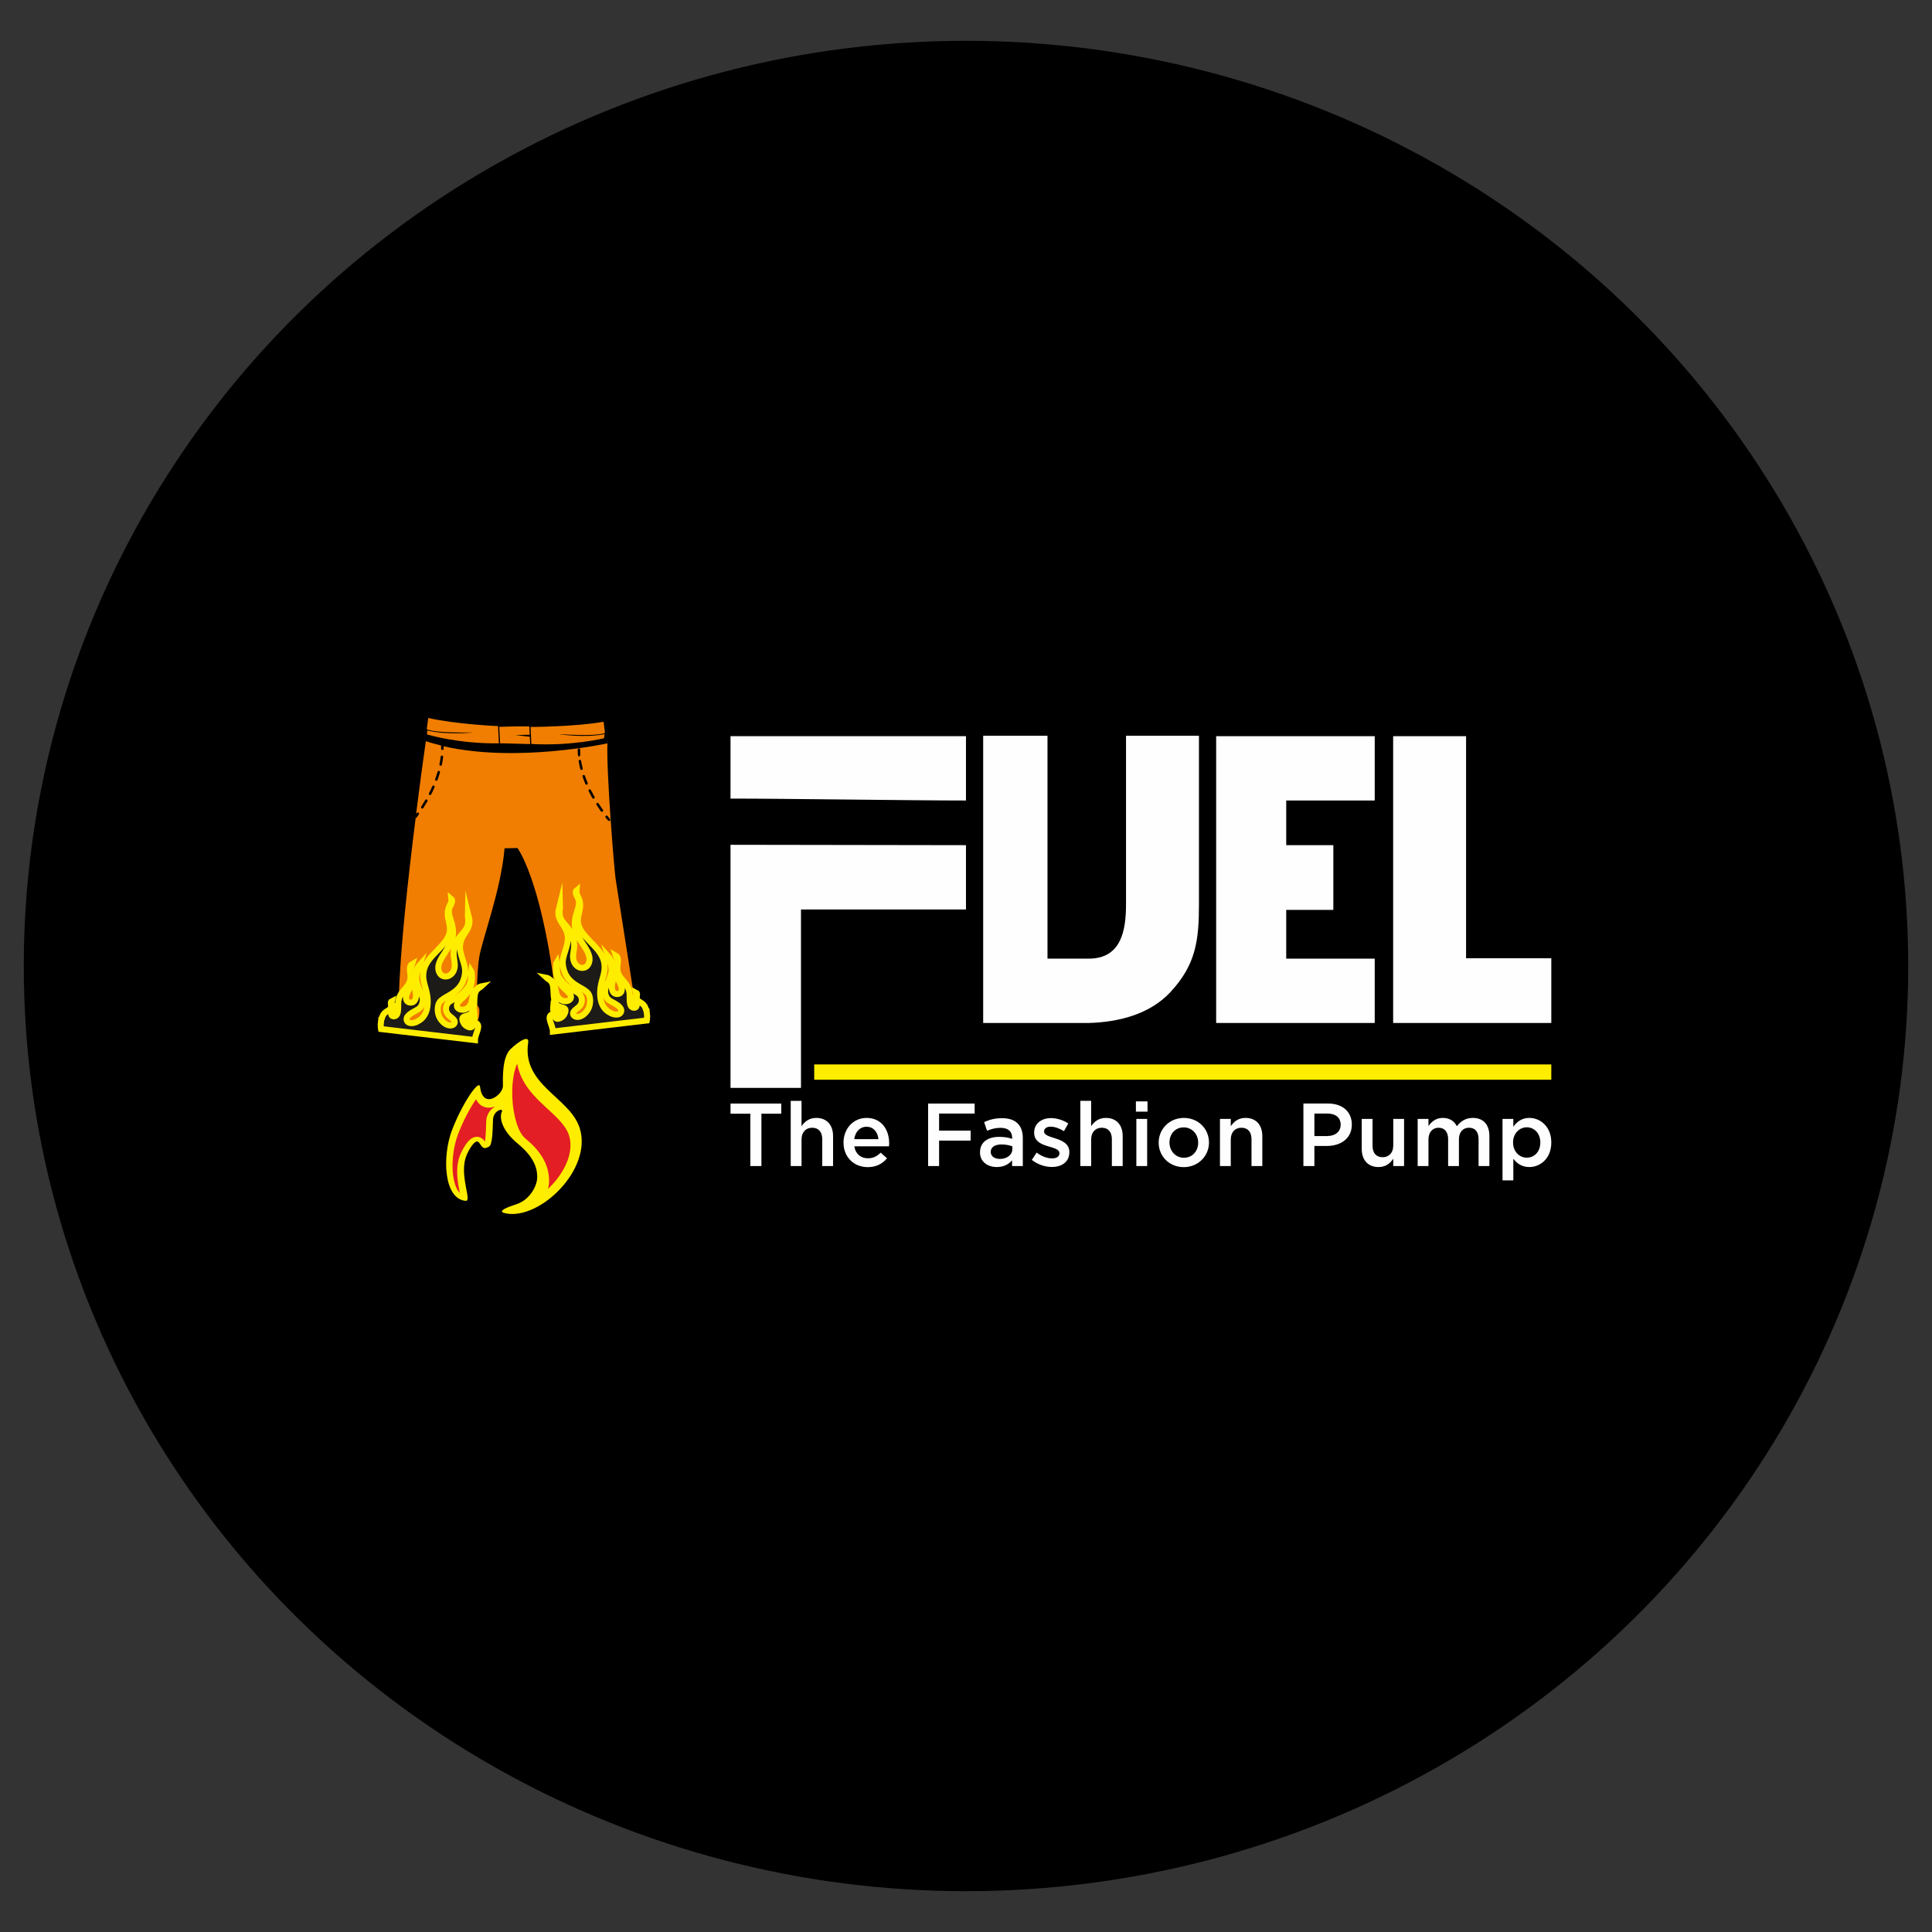 <?xml version="1.0" encoding="UTF-8"?>
<!DOCTYPE svg PUBLIC "-//W3C//DTD SVG 1.1//EN" "http://www.w3.org/Graphics/SVG/1.1/DTD/svg11.dtd">
<!-- Creator: CorelDRAW 2021 (64-Bit) -->
<svg xmlns="http://www.w3.org/2000/svg" xml:space="preserve" width="33.867mm" height="33.867mm" version="1.1" style="shape-rendering:geometricPrecision; text-rendering:geometricPrecision; image-rendering:optimizeQuality; fill-rule:evenodd; clip-rule:evenodd"
viewBox="0 0 3386.7 3386.7"
 xmlns:xlink="http://www.w3.org/1999/xlink"
 xmlns:xodm="http://www.corel.com/coreldraw/odm/2003">
 <rect x="0" y="0" width="3386.7" height="3386.7" fill="#333333" stroke="none"/>
 <defs>
  <style type="text/css">
   <![CDATA[
    .str1 {stroke:#FFED00;stroke-width:10.58;stroke-miterlimit:22.926}
    .str0 {stroke:black;stroke-width:20;stroke-linecap:round;stroke-linejoin:round;stroke-miterlimit:22.926}
    .fil2 {fill:#FEFEFE}
    .fil3 {fill:#FFED00}
    .fil4 {fill:#E31E24}
    .fil6 {fill:#1C1B17}
    .fil0 {fill:black}
    .fil1 {fill:#FEFEFE;fill-rule:nonzero}
    .fil5 {fill:#F17E00;fill-rule:nonzero}
   ]]>
  </style>
 </defs>
 <g id="Layer_x0020_1">
  <ellipse class="fil0 str0" cx="1693.35" cy="1693.35" rx="1641.67" ry="1611.82"/>
  <g id="_2061667272064">
   <path class="fil1" d="M1315.31 2044.06l19.42 0 0 -91.76 34.76 0 0 -17.85 -88.94 0 0 17.85 34.76 0 0 91.76zm70.78 0l18.95 0 0 -46.66c0,-12.84 7.68,-20.52 18.64,-20.52 11.27,0 17.69,7.36 17.69,20.2l0 46.98 18.95 0 0 -52.61c0,-19.26 -10.81,-31.79 -29.44,-31.79 -12.84,0 -20.51,6.73 -25.84,14.56l0 -44.47 -18.95 0 0 114.31zm134.99 1.88c15.19,0 26,-6.11 33.82,-15.5l-11.11 -9.87c-6.58,6.42 -13.16,9.87 -22.4,9.87 -12.22,0 -21.77,-7.52 -23.8,-20.98l60.76 0c0.16,-1.89 0.31,-3.61 0.31,-5.33 0,-23.8 -13.31,-44.47 -39.62,-44.47 -23.64,0 -40.4,19.41 -40.4,43.06l0 0.31c0,25.53 18.48,42.91 42.44,42.91zm-23.65 -49.01c1.72,-12.84 9.87,-21.77 21.45,-21.77 12.54,0 19.74,9.55 20.99,21.77l-42.44 0zm129.5 47.13l19.27 0 0 -44.63 55.27 0 0 -17.54 -55.27 0 0 -29.91 62.32 0 0 -17.53 -81.59 0 0 109.61zm165.99 0l0 -49.01c0,-22.08 -11.9,-34.92 -36.32,-34.92 -13.47,0 -22.39,2.81 -31.48,6.89l5.17 15.19c7.52,-3.14 14.41,-5.17 23.65,-5.17 13.15,0 20.35,6.26 20.35,17.7l0 1.56c-6.42,-2.03 -12.84,-3.44 -22.86,-3.44 -19.26,0 -33.51,8.76 -33.51,27.09l0 0.31c0,16.6 13.78,25.52 29.44,25.52 12.52,0 21.14,-5.16 26.77,-11.9l0 10.18 18.79 0zm-18.32 -29.91c0,10.34 -9.39,17.39 -21.92,17.39 -8.92,0 -15.97,-4.39 -15.97,-12.22l0 -0.31c0,-7.99 7.05,-12.84 18.95,-12.84 7.36,0 14.09,1.4 18.94,3.29l0 4.69zm69.22 31.48c17.23,0 30.69,-8.61 30.69,-26l0 -0.31c0,-14.88 -13.62,-20.36 -25.68,-24.12 -9.71,-3.13 -18.64,-5.63 -18.64,-11.58l0 -0.32c0,-4.85 4.23,-8.3 11.59,-8.3 6.89,0 15.35,2.98 23.34,7.83l7.51 -13.46c-8.76,-5.8 -20.04,-9.4 -30.38,-9.4 -16.44,0 -29.43,9.55 -29.43,25.21l0 0.31c0,15.82 13.62,20.83 25.83,24.28 9.71,2.97 18.48,5.17 18.48,11.59l0 0.31c0,5.48 -4.7,8.93 -12.84,8.93 -8.46,0 -18.17,-3.45 -27.09,-10.18l-8.45 12.84c10.33,8.14 23.32,12.37 35.07,12.37zm49.95 -1.57l18.95 0 0 -46.66c0,-12.84 7.68,-20.52 18.64,-20.52 11.27,0 17.69,7.36 17.69,20.2l0 46.98 18.95 0 0 -52.61c0,-19.26 -10.8,-31.79 -29.44,-31.79 -12.84,0 -20.52,6.73 -25.84,14.56l0 -44.47 -18.95 0 0 114.31zm97.41 -95.36l20.36 0 0 -18.01 -20.36 0 0 18.01zm0.78 95.36l18.95 0 0 -82.68 -18.95 0 0 82.68zm83 1.88c25.52,0 44.31,-19.57 44.31,-43.06l0 -0.32c0,-23.64 -18.64,-42.9 -44,-42.9 -25.37,0 -44.17,19.57 -44.17,43.22l0 0.31c0,23.49 18.64,42.75 43.86,42.75zm0.31 -16.44c-14.72,0 -25.22,-12.22 -25.22,-26.62l0 -0.32c0,-14.4 9.72,-26.3 24.91,-26.3 14.87,0 25.36,12.06 25.36,26.62l0 0.31c0,14.25 -9.71,26.31 -25.05,26.31zm63.26 14.56l18.95 0 0 -46.66c0,-12.84 7.67,-20.52 18.63,-20.52 11.28,0 17.7,7.36 17.7,20.2l0 46.98 18.95 0 0 -52.61c0,-19.26 -10.8,-31.79 -29.45,-31.79 -12.83,0 -20.51,6.73 -25.83,14.56l0 -12.84 -18.95 0 0 82.68zm146.26 0l19.26 0 0 -35.23 21.77 0c24.12,0 43.84,-12.84 43.84,-37.43l0 -0.31c0,-22.08 -16.12,-36.64 -41.65,-36.64l-43.22 0 0 109.61zm19.26 -52.61l0 -39.47 22.4 0c14.4,0 23.64,6.74 23.64,19.58l0 0.31c0,11.43 -9.08,19.58 -23.64,19.58l-22.4 0zm112.44 54.33c12.83,0 20.51,-6.73 25.83,-14.56l0 12.84 18.95 0 0 -82.68 -18.95 0 0 46.66c0,12.85 -7.67,20.52 -18.63,20.52 -11.27,0 -17.69,-7.36 -17.69,-20.2l0 -46.98 -18.95 0 0 52.62c0,19.26 10.8,31.78 29.44,31.78zm68.59 -1.72l18.94 0 0 -46.51c0,-12.84 7.2,-20.67 17.69,-20.67 10.5,0 16.77,7.21 16.77,20.05l0 47.13 18.94 0 0 -46.66c0,-13.31 7.36,-20.52 17.69,-20.52 10.66,0 16.76,7.05 16.76,20.2l0 46.98 18.95 0 0 -52.77c0,-20.2 -10.96,-31.63 -28.97,-31.63 -12.53,0 -21.3,5.79 -28.03,14.56 -4.38,-8.77 -12.68,-14.56 -24.58,-14.56 -12.69,0 -19.89,6.89 -25.22,14.25l0 -12.53 -18.94 0 0 82.68zm148.76 25.06l18.94 0 0 -37.9c5.8,7.67 14.41,14.56 28.04,14.56 19.73,0 38.52,-15.5 38.52,-42.9l0 -0.32c0,-27.4 -18.95,-42.9 -38.52,-42.9 -13.31,0 -21.92,6.89 -28.04,15.5l0 -13.78 -18.94 0 0 107.74zm42.6 -39.78c-12.85,0 -24.13,-10.49 -24.13,-26.46l0 -0.32c0,-15.81 11.28,-26.46 24.13,-26.46 12.83,0 23.64,10.49 23.64,26.46l0 0.32c0,16.28 -10.65,26.46 -23.64,26.46z"/>
   <path class="fil2" d="M1693.3 1403.24l0 -112.75 -412.75 0 0 109.39c95.96,0 316.78,3.36 412.75,3.36zm-412.75 77.64l0 426.14 123.53 0 0 -312.74 289.22 0 0 -112.75c-93.47,0 -319.43,-0.65 -412.75,-0.65z"/>
   <path class="fil1" d="M1836.21 1289.77l0 326.78 0 63.91 40.94 0 31.37 0c57.45,0 65.35,-50.26 65.35,-95.51l0 -295.18 127.84 0 0 295.18c0,63.19 -5.2,106.13 -50.28,154.41 -36.07,38.62 -90.48,52.43 -142.91,53.86l0 0 -2.16 0 -29.21 0 -40.94 0 0 0 -112.75 0 0 0 0 -112.76 0 -63.91 0 -326.78 112.75 0z"/>
   <polygon class="fil1" points="2131.87,1793.22 2409.81,1793.22 2409.81,1680.46 2254.68,1680.46 2254.68,1595 2337.27,1595 2337.27,1481.52 2254.68,1481.52 2254.68,1403.24 2409.81,1403.24 2409.81,1290.49 2131.87,1290.49 "/>
   <polygon class="fil1" points="2442.13,1793.22 2719.35,1793.22 2719.35,1679.75 2569.96,1679.75 2569.96,1290.49 2442.13,1290.49 "/>
   <polygon class="fil3" points="1427.25,1865.88 2719.35,1865.88 2719.35,1892.72 1427.25,1892.72 "/>
   <path class="fil3" d="M816.11 2105.03c-38.53,-3.65 -41.05,-77.94 -23.99,-123.37 16.56,-44.12 47.54,-91.41 49.38,-76.47 5.08,41.03 40.11,13.7 40.11,-1.34 0,-12.03 -2.01,-50.12 13.36,-64.83 15.38,-14.7 32.9,-24.95 30.9,-11.58 -11.28,75.22 73.25,95.74 90.38,150.24 22.54,71.71 -69.38,160.82 -129.3,149.4 -14.03,-2.67 -6.68,-8.01 18.05,-16.03 24.73,-8.02 36.76,-33.42 36.76,-47.46 0,-14.03 -4.01,-34.08 -34.09,-58.82 -30.08,-24.72 -32.08,-47.45 -28.07,-55.47 4.01,-8.02 -14.7,-3.34 -15.37,13.37 -0.67,16.71 -0.67,44.78 -7.35,47.45 -6.69,2.68 -8.69,6.02 -16.71,-6.68 -5.83,-9.23 -16.87,9.29 -21.71,20.16 -5.32,11.94 -5.78,25.42 -4.6,37.92 2.26,23.93 10.53,44.29 2.25,43.51z"/>
   <path class="fil4" d="M960.69 2084.02c3.9,-3.65 7.59,-7.5 11,-11.45 18.46,-21.35 34.83,-53.36 25.78,-82.15 -0.77,-2.46 -1.75,-4.84 -2.89,-7.15 -8.23,-16.54 -26.53,-31.81 -39.94,-44.32 -13.22,-12.33 -25.97,-25.15 -35.31,-40.78 -6.45,-10.81 -10.67,-21.98 -12.72,-33.58 -3.01,6 -5.18,15.32 -6.03,19.85 -2.86,15.33 -3.24,32.04 -1.98,47.57 1.49,18.27 7.41,51.41 22.47,63.8 23.53,19.34 41.48,42.89 41.48,74.45 0,4.54 -0.68,9.18 -1.86,13.76z"/>
   <path class="fil4" d="M806.02 2091.45c-0.04,-0.21 -0.08,-0.4 -0.12,-0.57 -1.58,-8.28 -3.11,-16.48 -3.9,-24.88 -1.4,-14.78 -0.57,-29.98 5.55,-43.72 1.65,-3.72 3.54,-7.39 5.62,-10.89 2.37,-4.02 5.14,-8.11 8.38,-11.48 4.43,-4.6 10.14,-7.99 16.79,-6.98 4.82,0.74 8.69,3.65 11.26,7.72 0.12,0.19 0.26,0.41 0.42,0.65 1.78,-9.5 2.06,-29.49 2.3,-35.7 0.34,-8.59 3.98,-16.63 10.52,-22.25 1.25,-1.08 2.65,-2.08 4.13,-2.94l-0.02 -0.57c-4.62,1.72 -9.56,2.41 -14.51,1.5 -8.79,-1.61 -14.47,-7.31 -18.03,-14.47 -2.37,3.46 -4.49,6.85 -5.6,8.65 -7.67,12.47 -14.51,25.86 -20.38,39.28 -2.06,4.72 -4.02,9.49 -5.83,14.31 -4.46,11.89 -7.17,24.93 -8.46,37.53 -1.46,14.31 -1.31,30.25 2.12,44.28 1.61,6.62 4.6,15.11 9.76,20.53z"/>
   <path class="fil5" d="M1112.33 1748.49c-0.38,-0.12 -0.61,-0.18 -0.61,-0.18 0,0 -29.93,-189.97 -32.54,-207.43 -2.6,-17.46 -16.49,-188.49 -14.36,-237.81 0,0 -158.4,34.73 -287.26,5.05 0.09,1.23 0.14,2.4 0.14,4.67 0,1.19 -0.96,1.85 -2.15,1.88 -0.01,0 -0.03,0 -0.05,0 -1.21,0.03 -2.18,-0.71 -2.18,-1.91 0.01,-3.78 -0.21,-5.72 -0.25,-6.02 -9.04,-2.19 -17.93,-4.56 -26.59,-7.45 0,0 -7.81,53.96 -17.11,127.61 0.41,-0.57 0.86,-1.12 1.28,-1.69 0.7,-0.99 2.07,-1.18 3.05,-0.49 0.98,0.71 1.21,2.09 0.5,3.07 -1.26,1.77 -2.57,3.54 -3.91,5.33 -0.42,0.56 -1.05,0.87 -1.7,0.89 -0.04,0 -0.05,0.64 -0.08,0.64 -12.48,99.51 -27.28,229.75 -29.4,316.39 0.21,-0.72 0.45,-1.48 0.74,-2.28 5.9,-16.25 22.9,-20.14 19.27,-42.78 -0.67,-4.2 -1.77,-13.47 3.21,-16.18 -4.41,13.52 -1.77,7.64 -0.74,18.61 1.82,19.56 -5.72,24.56 -9.13,35.75 -2.12,6.92 -0.05,13.29 7.43,13.37 6.57,0.07 9.33,-5.88 9.26,-12.69 -0.03,-3.34 -1.95,-11.15 -2.3,-18.11 -0.33,-6.64 0.06,-13.74 1.77,-20.41 1.47,-5.75 4.03,-12.01 7.48,-15.73 -2.4,7.84 -6.07,13.37 -6.55,24.52 -0.27,6.07 4.05,16.65 6.14,21.55 2.9,6.84 7.32,12.82 4.4,22.52 -2.73,9.04 -8.66,10.65 -15.06,14.37 -3.49,2.02 -16.14,8.75 -11.26,16.59 1.96,3.15 6.8,3.9 11.02,2.99 4.38,-0.94 6.39,-2.15 9.86,-4.28 14.4,-8.83 16.51,-27.49 14.33,-42.91 -1.23,-8.63 -3.42,-14.29 -5.37,-21.98 -9.61,-38.12 21.58,-50.86 38.67,-76.04 16.44,-24.19 -5.35,-37.86 5.76,-59.97 1.85,-3.69 3.63,-7.25 3.2,-11.87 3.9,3.14 -2.71,12.58 -3.79,16.15 -1.82,6 -0.02,12.54 1.6,17.49 3.48,10.65 6.78,21.81 3.93,34.88 -4.61,21.18 -33.13,41.96 -22.4,61.09 5.47,9.76 20.69,7.7 25.3,-5.92 5.15,-15.21 -8.58,-27.47 6.88,-52.83 8.4,-13.79 19.33,-16.84 17.85,-36.27 -0.18,-2.4 -1.12,-6.67 -1.07,-8.34 0.13,0.59 1.43,3.12 1.83,4.43 5.29,17.23 -5.25,24.83 -11.32,37.22 -8.46,17.27 -1.03,30.52 3.06,45.22 2.37,8.53 3.08,14.45 0.53,24.42 -4.09,15.98 -13.74,23.85 -26.72,31.34 -5.22,3.02 -13.12,6.99 -16.47,11.84 -4.25,6.17 -3.85,17 -1.35,23.57 2.31,6.05 7.1,12.22 13.16,15.33 10.45,5.35 18.13,-1.82 13.31,-7.97 -3.75,-4.8 -11.09,-7.23 -13.32,-15.23 -0.96,-3.44 -0.71,-7.91 1.19,-11.55 1.79,-3.44 4.41,-5.14 7.43,-6.92 7.19,-4.27 9.85,-4.64 17.55,-10.46 3.9,-2.94 10.52,-10.22 13.48,-15.52 5.33,-9.55 2.45,-15.78 4.03,-25.75 0.26,0.41 0.21,0.25 0.41,0.9l0.44 3.63c0.15,1.69 0.27,3.07 0.33,4.77 0.13,3.4 0.01,7.1 -0.53,10.49 -4.18,26.25 -28.44,31.16 -25.56,42.36 2.03,7.85 20.6,9.29 25.23,-7.72 1.66,-6.06 2.07,-13.26 5.32,-18.3 1.01,-1.57 2.68,-3.43 4.62,-5.1 0.3,-17.21 1.25,-39 3.89,-55.33 5.09,-31.5 38.1,-117.33 44.4,-190.93l22.62 -0.53c0,0 40.09,53.14 64.57,239.98 1.91,4.66 2.43,10.36 3.78,15.3 4.63,17.01 23.2,15.57 25.23,7.71 2.89,-11.2 -21.38,-16.09 -25.56,-42.35 -0.54,-3.39 -0.66,-7.09 -0.52,-10.5 0.06,-1.69 0.17,-3.07 0.32,-4.76l0.45 -3.63c0.2,-0.65 0.15,-0.5 0.41,-0.91 1.57,9.98 -1.3,16.21 4.03,25.76 2.94,5.3 9.58,12.59 13.47,15.52 7.71,5.81 10.37,6.19 17.56,10.46 3.01,1.78 5.63,3.48 7.42,6.92 1.9,3.64 2.15,8.11 1.2,11.54 -2.24,8.01 -9.58,10.44 -13.33,15.24 -4.81,6.15 2.86,13.32 13.31,7.97 6.06,-3.11 10.85,-9.29 13.16,-15.34 2.51,-6.57 2.9,-17.39 -1.35,-23.57 -3.35,-4.84 -11.25,-8.82 -16.47,-11.83 -12.98,-7.49 -22.63,-15.37 -26.71,-31.34 -2.55,-9.97 -1.84,-15.89 0.53,-24.42 4.08,-14.7 11.52,-27.96 3.05,-45.22 -6.07,-12.39 -16.61,-19.99 -11.32,-37.22 0.41,-1.31 1.7,-3.84 1.83,-4.43 0.06,1.66 -0.89,5.94 -1.07,8.34 -1.47,19.43 9.46,22.48 17.86,36.27 15.46,25.36 1.72,37.62 6.87,52.83 4.61,13.62 19.83,15.68 25.31,5.91 10.72,-19.12 -17.8,-39.9 -22.41,-61.08 -2.84,-13.07 0.44,-24.23 3.93,-34.88 1.62,-4.96 3.42,-11.49 1.61,-17.5 -1.08,-3.56 -7.7,-13 -3.79,-16.14 -0.44,4.62 1.34,8.18 3.2,11.87 11.1,22.1 -10.69,35.78 5.75,59.97 17.1,25.17 48.28,37.92 38.67,76.03 -1.95,7.7 -4.14,13.36 -5.37,21.98 -2.18,15.43 -0.07,34.09 14.33,42.91 3.48,2.14 5.48,3.35 9.87,4.29 4.21,0.91 9.05,0.16 11.02,-2.99 4.87,-7.84 -7.78,-14.57 -11.27,-16.6 -6.4,-3.72 -12.33,-5.32 -15.06,-14.36 -2.92,-9.7 1.5,-15.69 4.41,-22.52 2.08,-4.9 6.4,-15.48 6.13,-21.56 -0.48,-11.14 -4.14,-16.67 -6.55,-24.51 3.45,3.72 6.01,9.98 7.48,15.73 1.71,6.67 2.11,13.77 1.77,20.41 -0.35,6.96 -2.27,14.77 -2.29,18.11 -0.07,6.81 2.68,12.76 9.26,12.69 7.47,-0.09 9.54,-6.46 7.43,-13.37 -3.42,-11.19 -10.96,-16.19 -9.14,-35.75 1.03,-10.97 3.67,-5.09 -0.74,-18.62 4.99,2.71 3.88,11.98 3.21,16.19 -3.63,22.64 13.37,26.53 19.27,42.77 2.71,7.48 1.66,11.04 1.94,18.6 0.22,6.03 0.78,13.63 7.03,14.2 3.22,0.29 5.68,-1.92 5.12,-5.15 -0.49,-2.75 -2.78,-4.32 -3.94,-6.71 -1.08,-2.21 -0.57,-4.49 0.33,-6.29zm-277.29 45.18c4.07,-6.24 5.99,-14.38 5.1,-24.96 -0.21,-2.58 -3.95,-7.33 -3.95,-7.33 0,0 -0.27,-11.36 -0.03,-26.67 -0.25,0.29 -0.52,0.61 -0.78,0.98 -7.57,10.35 -0.22,30.05 -9.63,40.69 -6.41,7.24 -18.98,2 -14.41,14.34 1.44,3.88 3.71,6.62 7.47,8.62 8.63,4.58 10.85,-1.68 8.46,-3.46 -1.62,-0.86 -4.58,0.76 -6.28,-1.27 -1.39,-1.66 -0.87,-4.79 1.57,-5.26 2.86,-0.55 4.52,0.78 6.53,-1.32 1.45,-1.51 1.57,-4.65 2.91,-6.35 0.96,11.07 -7.88,6.79 -7.79,10.28 1.54,4.09 5.08,-0.48 9.5,1.1 0.49,0.18 0.93,0.38 1.33,0.61zm140.83 -32.31c0.05,0.44 0.1,0.86 0.15,1.3 0,0 -8.77,-0.53 -8.01,8.76 0.15,1.75 0.23,4.03 0.43,6.59 4.21,-1.15 7.57,2.99 9.05,-0.96 0.09,-3.5 -8.74,0.79 -7.79,-10.28 1.34,1.7 1.46,4.83 2.91,6.34 2.02,2.1 3.67,0.77 6.53,1.33 2.45,0.47 2.97,3.59 1.57,5.26 -1.7,2.03 -4.65,0.41 -6.28,1.26 -2.39,1.79 -0.17,8.05 8.46,3.47 3.77,-2 6.04,-4.74 7.47,-8.62 4.57,-12.34 -8,-7.1 -14.4,-14.34 -0.03,-0.03 -0.06,-0.07 -0.09,-0.11zm-205.57 -421.62l0 0c0.93,-4.49 1.67,-8.97 2.18,-13.31 0.14,-1.19 1.26,-2.04 2.42,-1.92 1.21,0.14 2.07,1.24 1.93,2.43 -0.53,4.47 -1.28,9.07 -2.24,13.69 -0.21,1.02 -1.1,1.72 -2.09,1.74 -0.17,0 -0.33,0 -0.5,-0.04 -1.19,-0.25 -1.95,-1.41 -1.7,-2.59zm-7.47 25.98l0 0c1.56,-4.29 2.98,-8.61 4.21,-12.86 0.33,-1.17 1.53,-1.82 2.7,-1.5 1.17,0.34 1.83,1.55 1.5,2.71 -1.26,4.36 -2.71,8.78 -4.31,13.15 -0.32,0.87 -1.13,1.41 -2,1.44 -0.27,0 -0.54,-0.04 -0.8,-0.14 -1.14,-0.41 -1.73,-1.67 -1.3,-2.8zm-10.87 24.81l0 0c2.06,-4.04 4.02,-8.16 5.81,-12.25 0.49,-1.11 1.79,-1.61 2.89,-1.12 1.11,0.48 1.61,1.78 1.12,2.89 -1.82,4.16 -3.81,8.36 -5.93,12.47 -0.37,0.74 -1.11,1.17 -1.89,1.19 -0.35,0.01 -0.71,-0.07 -1.04,-0.24 -1.08,-0.55 -1.52,-1.87 -0.96,-2.94zm-13.61 23.46l0 0c2.46,-3.78 4.85,-7.67 7.12,-11.56 0.59,-1.05 1.93,-1.4 2.99,-0.79 1.04,0.61 1.39,1.95 0.79,3 -2.3,3.94 -4.74,7.89 -7.24,11.74 -0.41,0.63 -1.08,0.98 -1.78,0.99 -0.42,0.02 -0.86,-0.1 -1.24,-0.35 -1.01,-0.66 -1.3,-2.01 -0.64,-3.03zm323.68 16.15l0 0c0.94,-0.74 2.32,-0.6 3.08,0.35 1.33,1.69 2.69,3.38 4.1,5.07 0.77,0.93 0.64,2.31 -0.29,3.09 -0.39,0.32 -0.88,0.49 -1.35,0.5 -0.65,0.01 -1.29,-0.25 -1.73,-0.8 -1.42,-1.72 -2.82,-3.44 -4.17,-5.14 -0.75,-0.94 -0.59,-2.32 0.36,-3.07zm-15.83 -22.38l0 0c1.03,-0.66 2.38,-0.37 3.03,0.65 2.44,3.77 5.01,7.54 7.65,11.21 0.71,0.98 0.49,2.35 -0.49,3.05 -0.38,0.27 -0.81,0.41 -1.23,0.42 -0.7,0.01 -1.39,-0.3 -1.83,-0.92 -2.68,-3.72 -5.3,-7.55 -7.78,-11.39 -0.65,-1.01 -0.36,-2.37 0.65,-3.02zm-13.34 -23.88l0 0c1.08,-0.55 2.4,-0.1 2.93,0.99 1.99,3.99 4.14,8.01 6.39,11.94 0.59,1.05 0.23,2.4 -0.82,3 -0.32,0.18 -0.68,0.28 -1.03,0.29 -0.78,0.02 -1.54,-0.39 -1.95,-1.11 -2.3,-4.01 -4.49,-8.1 -6.5,-12.18 -0.54,-1.08 -0.1,-2.39 0.98,-2.93zm-10.3 -25.34l0 0c1.16,-0.38 2.39,0.22 2.78,1.36 1.43,4.2 3.05,8.45 4.82,12.65 0.47,1.11 -0.05,2.39 -1.17,2.86 -0.26,0.11 -0.53,0.17 -0.8,0.17 -0.87,0.02 -1.71,-0.48 -2.06,-1.34 -1.82,-4.29 -3.47,-8.64 -4.94,-12.92 -0.38,-1.15 0.23,-2.39 1.37,-2.78zm-3.9 -24.78l0 0c0.71,4.31 1.66,8.75 2.8,13.19 0.31,1.17 -0.41,2.37 -1.57,2.67 -0.17,0.05 -0.34,0.06 -0.49,0.07 -1,0.02 -1.92,-0.64 -2.18,-1.64 -1.17,-4.57 -2.14,-9.14 -2.88,-13.57 -0.2,-1.19 0.61,-2.32 1.79,-2.52 1.17,-0.17 2.33,0.61 2.53,1.8zm-5.88 -19.9l0 0c0.09,-1.22 1.18,-2.1 2.36,-1.97 1.2,0.09 2.11,1.23 2,2.43 0,0.02 -0.12,3.87 0.09,7.89 0.05,1.21 -0.84,4.06 -2.05,4.09 -0.01,0 -0.04,0 -0.05,0 -1.19,0.02 -2.22,-2.66 -2.28,-3.85 -0.21,-4.34 -0.08,-8.5 -0.07,-8.59zm-262.03 -55.24l-2.71 19.63c7.23,3.51 28.47,6.37 81.12,5.74 0,0 -44.14,5.09 -80.31,-3.56l-0.17 7c0,0 54.2,16.68 125.81,15.58l-1.44 -30.2c0,0 -72.07,-2.97 -122.3,-14.19zm307.33 6.58l2.36 19.65c-7.39,3.2 -28.48,5.06 -81.04,2.09 0,0 43.99,7.03 80.51,0l-1.1 7.15c0,0 -55.51,13.92 -127.35,10.11l-1.43 -29.91c0,0 77.38,-0.11 128.05,-9.09zm-182.86 8.89c0,0 33.67,-1.16 52.66,-0.68l0.7 14.57 -25.27 0.48 25.43 3.07 0.62 12.78 -52.77 -1.4 -1.37 -28.82z"/>
   <path class="fil6 str1" d="M668.27 1787.82l-0.93 8.44c0.4,1.84 0.01,5.38 0.52,7.58l164.65 19.4c-0.02,-10.6 12.1,-26.28 1.33,-30.15 -4.42,-1.59 -7.96,2.98 -9.49,-1.1 -0.11,-3.5 8.74,0.78 7.78,-10.29 -1.33,1.7 -1.45,4.84 -2.9,6.35 -2.02,2.1 -3.67,0.77 -6.54,1.32 -2.45,0.48 -2.97,3.6 -1.57,5.27 1.7,2.02 4.66,0.4 6.28,1.26 2.4,1.79 0.17,8.05 -8.46,3.47 -3.78,-2 -6.04,-4.74 -7.48,-8.62 -4.57,-12.35 8.01,-7.11 14.41,-14.35 9.42,-10.66 2.08,-30.37 9.64,-40.72 1.42,-1.94 2.64,-2.7 4.2,-3.86 2.03,-1.53 3.67,-2.07 4.7,-3.06 -4.49,0.85 -10.36,6.02 -12.71,9.66 -3.24,5.04 -3.66,12.25 -5.31,18.31 -4.64,17.03 -23.22,15.58 -25.26,7.72 -2.88,-11.2 21.4,-16.11 25.58,-42.37 0.54,-3.4 0.66,-7.1 0.53,-10.51 -0.07,-1.69 -0.18,-3.08 -0.33,-4.77l-0.44 -3.63c-0.2,-0.65 -0.15,-0.49 -0.42,-0.91 -1.57,9.98 1.3,16.22 -4.03,25.78 -2.95,5.3 -9.58,12.59 -13.48,15.53 -7.7,5.81 -10.37,6.19 -17.56,10.46 -3.02,1.79 -5.65,3.49 -7.44,6.93 -1.89,3.64 -2.15,8.11 -1.19,11.55 2.24,8.01 9.58,10.44 13.33,15.24 4.82,6.16 -2.86,13.33 -13.31,7.98 -6.07,-3.11 -10.87,-9.29 -13.17,-15.34 -2.51,-6.58 -2.91,-17.41 1.35,-23.59 3.35,-4.85 11.26,-8.83 16.48,-11.84 12.99,-7.5 22.64,-15.38 26.73,-31.36 2.55,-9.98 1.84,-15.9 -0.53,-24.44 -4.09,-14.71 -11.53,-27.97 -3.06,-45.24 6.08,-12.4 16.62,-20 11.32,-37.25 -0.4,-1.31 -1.69,-3.84 -1.82,-4.43 -0.06,1.66 0.89,5.95 1.07,8.35 1.47,19.44 -9.46,22.49 -17.87,36.29 -15.47,25.37 -1.73,37.64 -6.88,52.86 -4.61,13.62 -19.83,15.69 -25.32,5.92 -10.73,-19.14 17.81,-39.93 22.42,-61.12 2.85,-13.08 -0.45,-24.25 -3.93,-34.9 -1.62,-4.97 -3.43,-11.5 -1.6,-17.51 1.07,-3.57 7.69,-13.01 3.78,-16.16 0.44,4.63 -1.34,8.18 -3.2,11.88 -11.11,22.12 10.69,35.8 -5.75,60.01 -17.11,25.19 -48.32,37.94 -38.7,76.08 1.95,7.7 4.15,13.36 5.37,21.99 2.18,15.44 0.08,34.11 -14.33,42.94 -3.48,2.14 -5.49,3.35 -9.88,4.29 -4.22,0.9 -9.05,0.16 -11.02,-3 -4.88,-7.84 7.78,-14.57 11.27,-16.6 6.4,-3.72 12.34,-5.33 15.07,-14.38 2.92,-9.7 -1.5,-15.69 -4.41,-22.52 -2.08,-4.91 -6.41,-15.5 -6.14,-21.58 0.48,-11.14 4.15,-16.69 6.55,-24.53 -3.45,3.72 -6.01,9.99 -7.48,15.75 -1.71,6.67 -2.11,13.77 -1.77,20.42 0.35,6.96 2.27,14.77 2.3,18.12 0.06,6.81 -2.69,12.77 -9.26,12.69 -7.49,-0.08 -9.56,-6.45 -7.45,-13.38 3.42,-11.2 10.97,-16.19 9.14,-35.76 -1.02,-10.99 -3.66,-5.1 0.74,-18.63 -4.98,2.71 -3.88,11.98 -3.2,16.19 3.63,22.66 -13.39,26.55 -19.28,42.8 -2.71,7.48 -1.66,11.04 -1.94,18.61 -0.22,6.04 -0.78,13.64 -7.04,14.21 -3.22,0.3 -5.69,-1.92 -5.12,-5.15 0.48,-2.76 2.78,-4.33 3.94,-6.71 1.36,-2.79 0.2,-5.68 -1.08,-7.61 -2.19,-3.28 -2.88,-2.01 -1.7,-7.3 -3.6,1.72 -0.65,6.64 -1.47,10.46 -1.39,6.42 -8.59,6.14 -13.26,12.93 -2.38,3.47 -2.47,7.01 -3.97,9.63z"/>
   <path class="fil6 str1" d="M1133.52 1772.78l0.92 8.44c-0.39,1.84 0,5.38 -0.52,7.58l-164.64 19.41c0.01,-10.61 -12.1,-26.29 -1.34,-30.16 4.43,-1.59 7.96,2.99 9.5,-1.1 0.1,-3.5 -8.75,0.79 -7.79,-10.29 1.34,1.7 1.46,4.84 2.91,6.35 2.01,2.1 3.67,0.77 6.53,1.33 2.45,0.47 2.98,3.59 1.57,5.26 -1.69,2.03 -4.65,0.41 -6.28,1.27 -2.39,1.78 -0.16,8.04 8.47,3.46 3.76,-1.99 6.04,-4.74 7.48,-8.62 4.56,-12.35 -8.01,-7.11 -14.42,-14.35 -9.42,-10.66 -2.07,-30.36 -9.64,-40.72 -1.42,-1.94 -2.64,-2.7 -4.19,-3.86 -2.03,-1.53 -3.68,-2.07 -4.71,-3.06 4.49,0.85 10.37,6.03 12.72,9.66 3.24,5.04 3.66,12.25 5.31,18.31 4.64,17.03 23.22,15.58 25.24,7.72 2.9,-11.2 -21.39,-16.1 -25.57,-42.37 -0.53,-3.4 -0.66,-7.1 -0.53,-10.51 0.07,-1.69 0.18,-3.08 0.33,-4.77l0.45 -3.63c0.2,-0.65 0.15,-0.49 0.41,-0.9 1.57,9.98 -1.3,16.22 4.02,25.77 2.96,5.3 9.6,12.59 13.49,15.53 7.71,5.82 10.37,6.2 17.57,10.46 3.02,1.79 5.64,3.49 7.43,6.93 1.9,3.64 2.16,8.12 1.2,11.55 -2.24,8.01 -9.58,10.44 -13.33,15.24 -4.83,6.16 2.85,13.34 13.31,7.98 6.06,-3.11 10.86,-9.29 13.17,-15.34 2.51,-6.58 2.91,-17.41 -1.36,-23.59 -3.34,-4.85 -11.25,-8.83 -16.48,-11.84 -12.98,-7.5 -22.63,-15.37 -26.73,-31.36 -2.55,-9.98 -1.84,-15.9 0.54,-24.43 4.09,-14.71 11.52,-27.98 3.06,-45.25 -6.08,-12.4 -16.63,-20 -11.33,-37.25 0.4,-1.31 1.69,-3.84 1.82,-4.43 0.07,1.66 -0.89,5.95 -1.06,8.35 -1.48,19.44 9.45,22.49 17.86,36.29 15.47,25.38 1.73,37.64 6.88,52.86 4.61,13.62 19.84,15.69 25.32,5.92 10.74,-19.13 -17.8,-39.93 -22.42,-61.12 -2.84,-13.08 0.45,-24.25 3.93,-34.9 1.63,-4.97 3.43,-11.5 1.61,-17.51 -1.08,-3.57 -7.7,-13.01 -3.79,-16.16 -0.43,4.63 1.35,8.18 3.2,11.88 11.12,22.12 -10.68,35.8 5.76,60.01 17.11,25.19 48.31,37.94 38.69,76.08 -1.95,7.7 -4.14,13.36 -5.37,21.99 -2.18,15.44 -0.07,34.11 14.33,42.94 3.49,2.14 5.5,3.35 9.88,4.29 4.22,0.91 9.06,0.16 11.02,-2.99 4.88,-7.85 -7.77,-14.58 -11.26,-16.61 -6.41,-3.72 -12.34,-5.33 -15.07,-14.37 -2.93,-9.71 1.5,-15.7 4.41,-22.53 2.08,-4.91 6.4,-15.5 6.14,-21.58 -0.49,-11.14 -4.16,-16.68 -6.56,-24.52 3.45,3.72 6.01,9.98 7.49,15.74 1.71,6.67 2.1,13.78 1.76,20.42 -0.34,6.96 -2.26,14.77 -2.3,18.12 -0.06,6.81 2.7,12.77 9.27,12.69 7.48,-0.08 9.56,-6.45 7.44,-13.38 -3.42,-11.19 -10.96,-16.19 -9.13,-35.76 1.02,-10.98 3.66,-5.1 -0.74,-18.63 4.98,2.71 3.87,11.99 3.2,16.19 -3.63,22.66 13.39,26.55 19.28,42.81 2.71,7.47 1.66,11.03 1.94,18.61 0.22,6.03 0.78,13.63 7.04,14.2 3.22,0.3 5.69,-1.91 5.12,-5.15 -0.49,-2.75 -2.79,-4.33 -3.95,-6.71 -1.35,-2.79 -0.2,-5.67 1.09,-7.6 2.19,-3.29 2.88,-2.02 1.7,-7.3 3.6,1.71 0.63,6.63 1.47,10.45 1.39,6.42 8.59,6.14 13.25,12.93 2.39,3.47 2.48,7.02 3.98,9.63z"/>
  </g>
 </g>
</svg>

